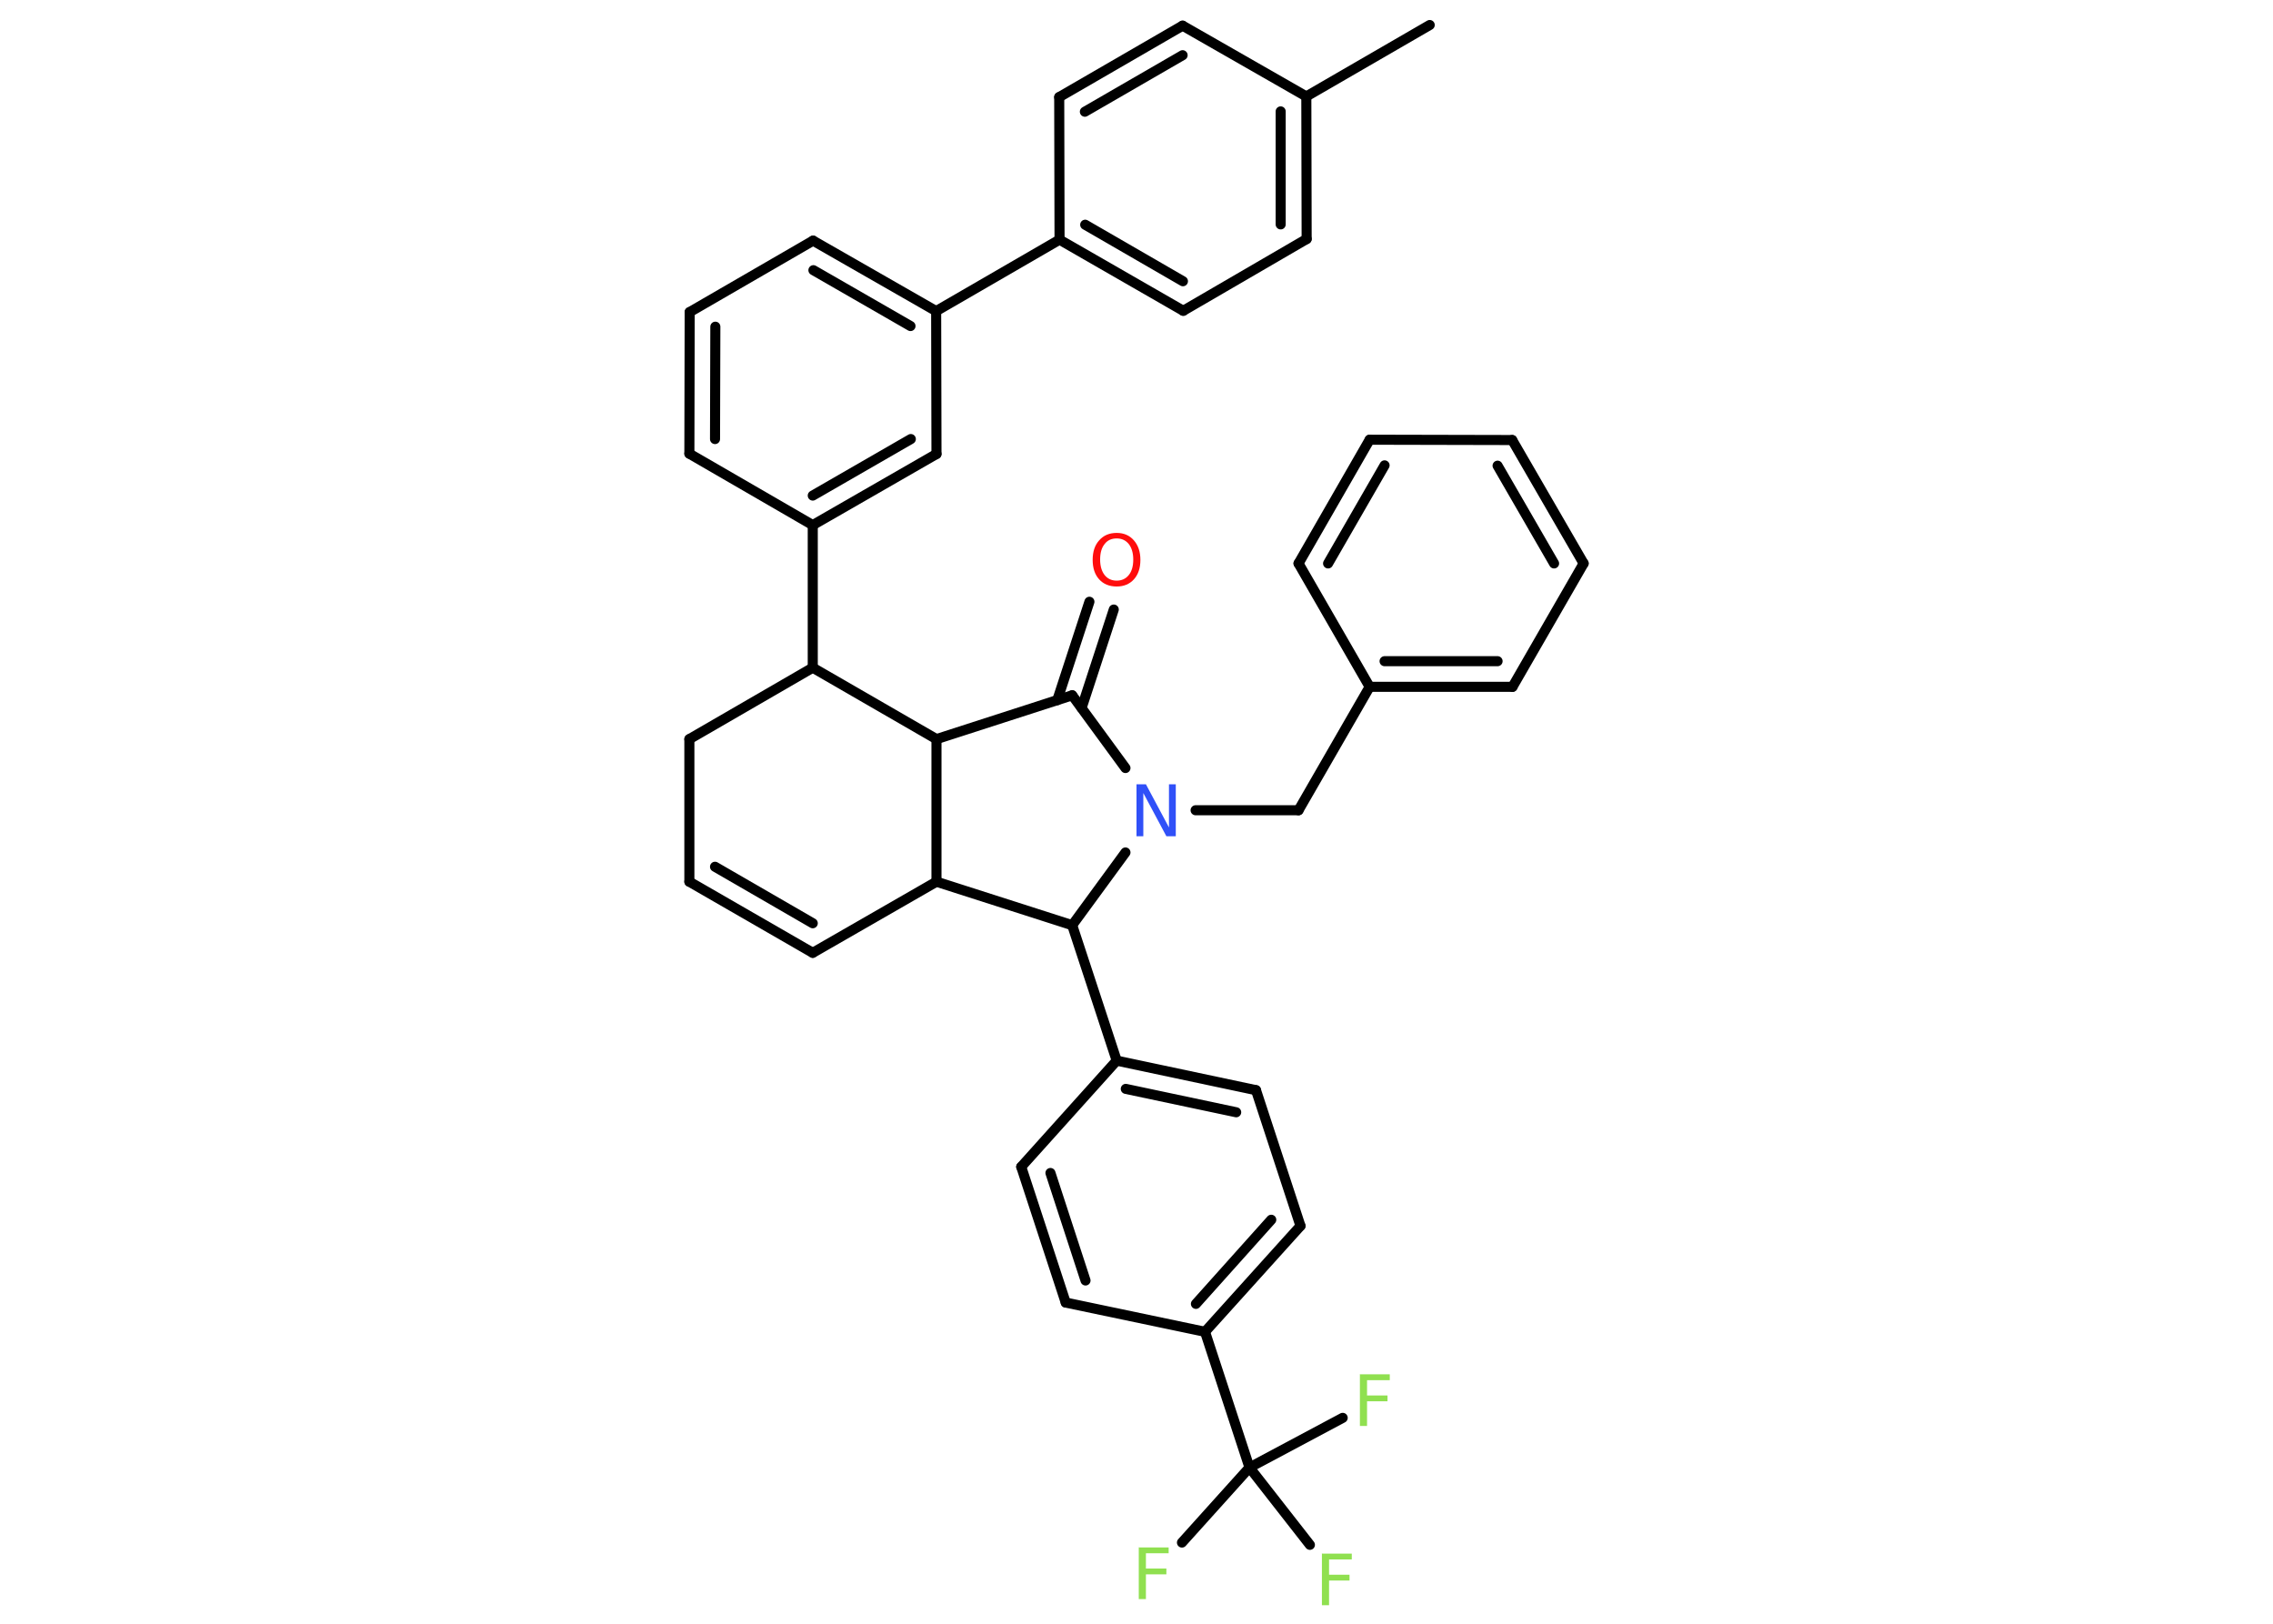 <?xml version='1.0' encoding='UTF-8'?>
<!DOCTYPE svg PUBLIC "-//W3C//DTD SVG 1.1//EN" "http://www.w3.org/Graphics/SVG/1.1/DTD/svg11.dtd">
<svg version='1.2' xmlns='http://www.w3.org/2000/svg' xmlns:xlink='http://www.w3.org/1999/xlink' width='70.0mm' height='50.0mm' viewBox='0 0 70.0 50.0'>
  <desc>Generated by the Chemistry Development Kit (http://github.com/cdk)</desc>
  <g stroke-linecap='round' stroke-linejoin='round' stroke='#000000' stroke-width='.31' fill='#90E050'>
    <rect x='.0' y='.0' width='70.0' height='50.0' fill='#FFFFFF' stroke='none'/>
    <g id='mol1' class='mol'>
      <line id='mol1bnd1' class='bond' x1='44.03' y1='.77' x2='40.23' y2='2.97'/>
      <g id='mol1bnd2' class='bond'>
        <line x1='40.24' y1='7.36' x2='40.23' y2='2.97'/>
        <line x1='39.44' y1='6.91' x2='39.44' y2='3.43'/>
      </g>
      <line id='mol1bnd3' class='bond' x1='40.24' y1='7.36' x2='36.44' y2='9.57'/>
      <g id='mol1bnd4' class='bond'>
        <line x1='32.63' y1='7.38' x2='36.44' y2='9.57'/>
        <line x1='33.42' y1='6.92' x2='36.43' y2='8.66'/>
      </g>
      <line id='mol1bnd5' class='bond' x1='32.63' y1='7.38' x2='28.83' y2='9.58'/>
      <g id='mol1bnd6' class='bond'>
        <line x1='28.83' y1='9.58' x2='25.04' y2='7.41'/>
        <line x1='28.04' y1='10.04' x2='25.05' y2='8.32'/>
      </g>
      <line id='mol1bnd7' class='bond' x1='25.04' y1='7.41' x2='21.24' y2='9.61'/>
      <g id='mol1bnd8' class='bond'>
        <line x1='21.24' y1='9.61' x2='21.23' y2='13.97'/>
        <line x1='22.03' y1='10.06' x2='22.02' y2='13.52'/>
      </g>
      <line id='mol1bnd9' class='bond' x1='21.23' y1='13.97' x2='25.03' y2='16.17'/>
      <line id='mol1bnd10' class='bond' x1='25.03' y1='16.17' x2='25.03' y2='20.56'/>
      <line id='mol1bnd11' class='bond' x1='25.03' y1='20.56' x2='21.23' y2='22.76'/>
      <line id='mol1bnd12' class='bond' x1='21.23' y1='22.76' x2='21.23' y2='27.15'/>
      <g id='mol1bnd13' class='bond'>
        <line x1='21.23' y1='27.15' x2='25.03' y2='29.34'/>
        <line x1='22.02' y1='26.69' x2='25.03' y2='28.43'/>
      </g>
      <line id='mol1bnd14' class='bond' x1='25.03' y1='29.34' x2='28.84' y2='27.15'/>
      <line id='mol1bnd15' class='bond' x1='28.84' y1='27.15' x2='28.84' y2='22.76'/>
      <line id='mol1bnd16' class='bond' x1='25.03' y1='20.56' x2='28.84' y2='22.76'/>
      <line id='mol1bnd17' class='bond' x1='28.84' y1='22.76' x2='33.02' y2='21.41'/>
      <g id='mol1bnd18' class='bond'>
        <line x1='32.56' y1='21.56' x2='33.55' y2='18.53'/>
        <line x1='33.31' y1='21.8' x2='34.3' y2='18.77'/>
      </g>
      <line id='mol1bnd19' class='bond' x1='33.02' y1='21.41' x2='34.66' y2='23.65'/>
      <line id='mol1bnd20' class='bond' x1='36.82' y1='24.95' x2='39.99' y2='24.95'/>
      <line id='mol1bnd21' class='bond' x1='39.99' y1='24.95' x2='42.18' y2='21.15'/>
      <g id='mol1bnd22' class='bond'>
        <line x1='42.18' y1='21.15' x2='46.58' y2='21.15'/>
        <line x1='42.64' y1='20.36' x2='46.12' y2='20.36'/>
      </g>
      <line id='mol1bnd23' class='bond' x1='46.58' y1='21.15' x2='48.77' y2='17.35'/>
      <g id='mol1bnd24' class='bond'>
        <line x1='48.77' y1='17.35' x2='46.57' y2='13.55'/>
        <line x1='47.86' y1='17.35' x2='46.12' y2='14.34'/>
      </g>
      <line id='mol1bnd25' class='bond' x1='46.57' y1='13.55' x2='42.18' y2='13.54'/>
      <g id='mol1bnd26' class='bond'>
        <line x1='42.18' y1='13.54' x2='39.99' y2='17.35'/>
        <line x1='42.64' y1='14.33' x2='40.9' y2='17.35'/>
      </g>
      <line id='mol1bnd27' class='bond' x1='42.18' y1='21.15' x2='39.99' y2='17.35'/>
      <line id='mol1bnd28' class='bond' x1='34.66' y1='26.25' x2='33.02' y2='28.49'/>
      <line id='mol1bnd29' class='bond' x1='28.84' y1='27.15' x2='33.02' y2='28.49'/>
      <line id='mol1bnd30' class='bond' x1='33.02' y1='28.49' x2='34.39' y2='32.66'/>
      <g id='mol1bnd31' class='bond'>
        <line x1='38.68' y1='33.57' x2='34.39' y2='32.66'/>
        <line x1='38.07' y1='34.25' x2='34.67' y2='33.53'/>
      </g>
      <line id='mol1bnd32' class='bond' x1='38.68' y1='33.57' x2='40.05' y2='37.75'/>
      <g id='mol1bnd33' class='bond'>
        <line x1='37.11' y1='41.01' x2='40.05' y2='37.75'/>
        <line x1='36.83' y1='40.15' x2='39.15' y2='37.56'/>
      </g>
      <line id='mol1bnd34' class='bond' x1='37.11' y1='41.01' x2='38.48' y2='45.19'/>
      <line id='mol1bnd35' class='bond' x1='38.48' y1='45.19' x2='36.4' y2='47.5'/>
      <line id='mol1bnd36' class='bond' x1='38.48' y1='45.19' x2='40.34' y2='47.57'/>
      <line id='mol1bnd37' class='bond' x1='38.48' y1='45.19' x2='41.35' y2='43.66'/>
      <line id='mol1bnd38' class='bond' x1='37.11' y1='41.01' x2='32.82' y2='40.11'/>
      <g id='mol1bnd39' class='bond'>
        <line x1='31.45' y1='35.93' x2='32.82' y2='40.11'/>
        <line x1='32.35' y1='36.12' x2='33.43' y2='39.43'/>
      </g>
      <line id='mol1bnd40' class='bond' x1='34.39' y1='32.66' x2='31.45' y2='35.93'/>
      <g id='mol1bnd41' class='bond'>
        <line x1='25.03' y1='16.17' x2='28.84' y2='13.98'/>
        <line x1='25.03' y1='15.26' x2='28.05' y2='13.52'/>
      </g>
      <line id='mol1bnd42' class='bond' x1='28.83' y1='9.58' x2='28.84' y2='13.98'/>
      <line id='mol1bnd43' class='bond' x1='32.63' y1='7.38' x2='32.62' y2='2.99'/>
      <g id='mol1bnd44' class='bond'>
        <line x1='36.42' y1='.79' x2='32.62' y2='2.99'/>
        <line x1='36.42' y1='1.7' x2='33.41' y2='3.44'/>
      </g>
      <line id='mol1bnd45' class='bond' x1='40.23' y1='2.97' x2='36.42' y2='.79'/>
      <path id='mol1atm18' class='atom' d='M34.39 16.58q-.24 .0 -.37 .17q-.14 .17 -.14 .48q.0 .3 .14 .48q.14 .17 .37 .17q.23 .0 .37 -.17q.14 -.17 .14 -.48q.0 -.3 -.14 -.48q-.14 -.17 -.37 -.17zM34.39 16.41q.33 .0 .53 .23q.2 .23 .2 .6q.0 .38 -.2 .6q-.2 .22 -.53 .22q-.34 .0 -.54 -.22q-.2 -.22 -.2 -.6q.0 -.38 .2 -.6q.2 -.23 .54 -.23z' stroke='none' fill='#FF0D0D'/>
      <path id='mol1atm19' class='atom' d='M35.0 24.15h.29l.71 1.33v-1.33h.21v1.6h-.29l-.71 -1.33v1.33h-.21v-1.6z' stroke='none' fill='#3050F8'/>
      <path id='mol1atm33' class='atom' d='M35.08 47.65h.91v.18h-.7v.47h.63v.18h-.63v.76h-.22v-1.6z' stroke='none'/>
      <path id='mol1atm34' class='atom' d='M40.72 47.84h.91v.18h-.7v.47h.63v.18h-.63v.76h-.22v-1.6z' stroke='none'/>
      <path id='mol1atm35' class='atom' d='M41.89 42.32h.91v.18h-.7v.47h.63v.18h-.63v.76h-.22v-1.6z' stroke='none'/>
    </g>
  </g>
</svg>
